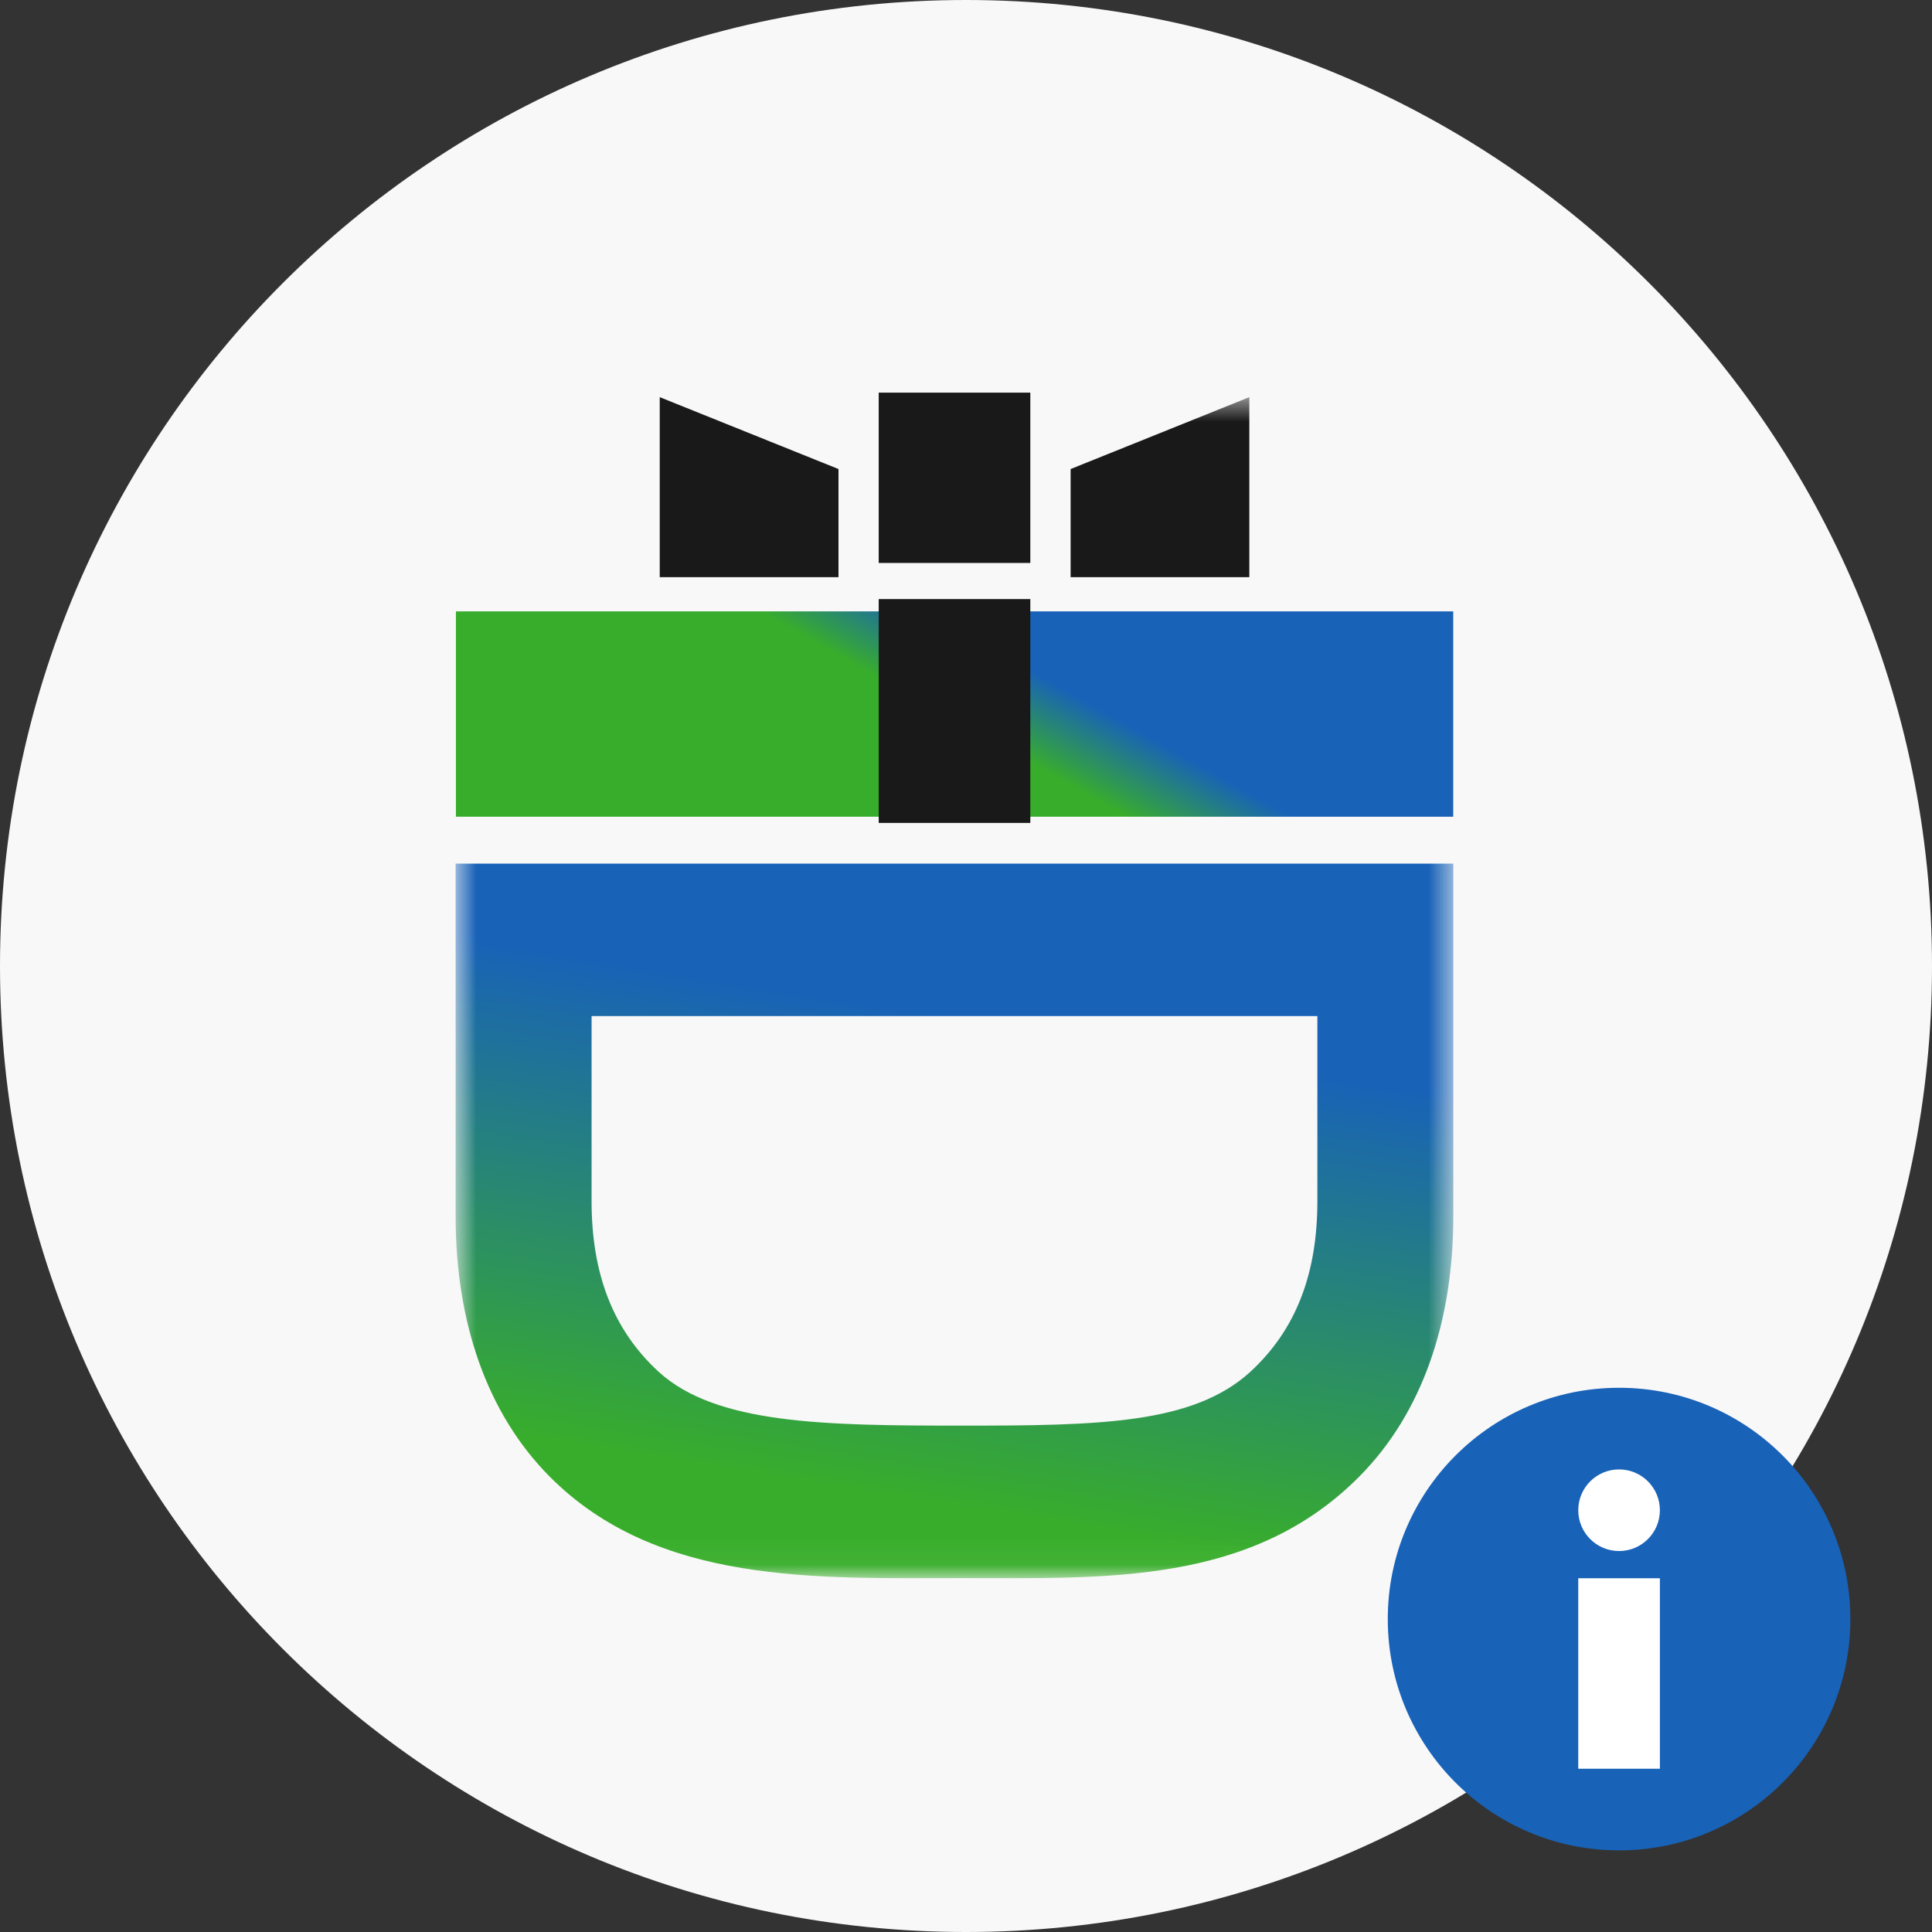 <svg width="71" height="71" viewBox="0 0 71 71" fill="none" xmlns="http://www.w3.org/2000/svg">
<rect x="0" y="0" width="71" height="71" fill="#333333" stroke="none"/>
<path d="M35.5 71C55.106 71 71 55.106 71 35.5C71 15.894 55.106 0 35.5 0C15.894 0 0 15.894 0 35.5C0 55.106 15.894 71 35.5 71Z" fill="#F8F8F8"/>
<path fill-rule="evenodd" clip-rule="evenodd" d="M16.755 30.014H53.405V22.468H16.755V30.014Z" fill="url(#paint0_linear)"/>
<path fill-rule="evenodd" clip-rule="evenodd" d="M32.292 20.688H37.864V14.429H32.292V20.688ZM32.292 30.243H37.864V22.015H32.292V30.243ZM30.814 21.211H24.245V14.595L30.814 17.237V21.211Z" fill="#1A1919"/>
<mask id="mask0" mask-type="alpha" maskUnits="userSpaceOnUse" x="16" y="14" width="38" height="44">
<path d="M16.744 14.595H53.408V57.95H16.744V14.595Z" fill="white"/>
</mask>
<g mask="url(#mask0)">
<path fill-rule="evenodd" clip-rule="evenodd" d="M39.345 21.211H45.912V14.595L39.345 17.237V21.211Z" fill="#1A1919"/>
<path fill-rule="evenodd" clip-rule="evenodd" d="M45.942 50.419C47.64 48.862 48.413 46.786 48.413 44.139V37.341H21.74V44.139C21.74 46.786 22.513 48.862 24.212 50.419C26.323 52.339 30.288 52.391 35.335 52.391C40.381 52.391 43.831 52.338 45.943 50.419H45.942ZM20.195 54.259C17.877 51.924 16.744 48.55 16.744 44.71V31.737H53.408V44.709C53.408 48.549 52.275 51.923 49.958 54.258C45.993 58.254 40.637 57.995 35.334 57.995C30.029 57.995 24.159 58.254 20.194 54.258L20.195 54.259Z" fill="url(#paint1_linear)"/>
</g>
<circle cx="59.5" cy="59.5" r="8.5" fill="#1862b8"/>
<circle cx="59.5" cy="55.5" r="1.5" fill="white"/>
<rect x="58" y="58" width="3" height="7" fill="white"/>
<defs>
<linearGradient id="paint0_linear" x1="40.498" y1="26.081" x2="39.031" y2="28.702" gradientUnits="userSpaceOnUse">
<stop stop-color="#1862b8"/>
<stop offset="1" stop-color="#38AD2B"/>
</linearGradient>
<linearGradient id="paint1_linear" x1="40.496" y1="38.131" x2="37.649" y2="55.832" gradientUnits="userSpaceOnUse">
<stop stop-color="#1862b8"/>
<stop offset="1" stop-color="#38AD2B"/>
</linearGradient>
</defs>
</svg>
